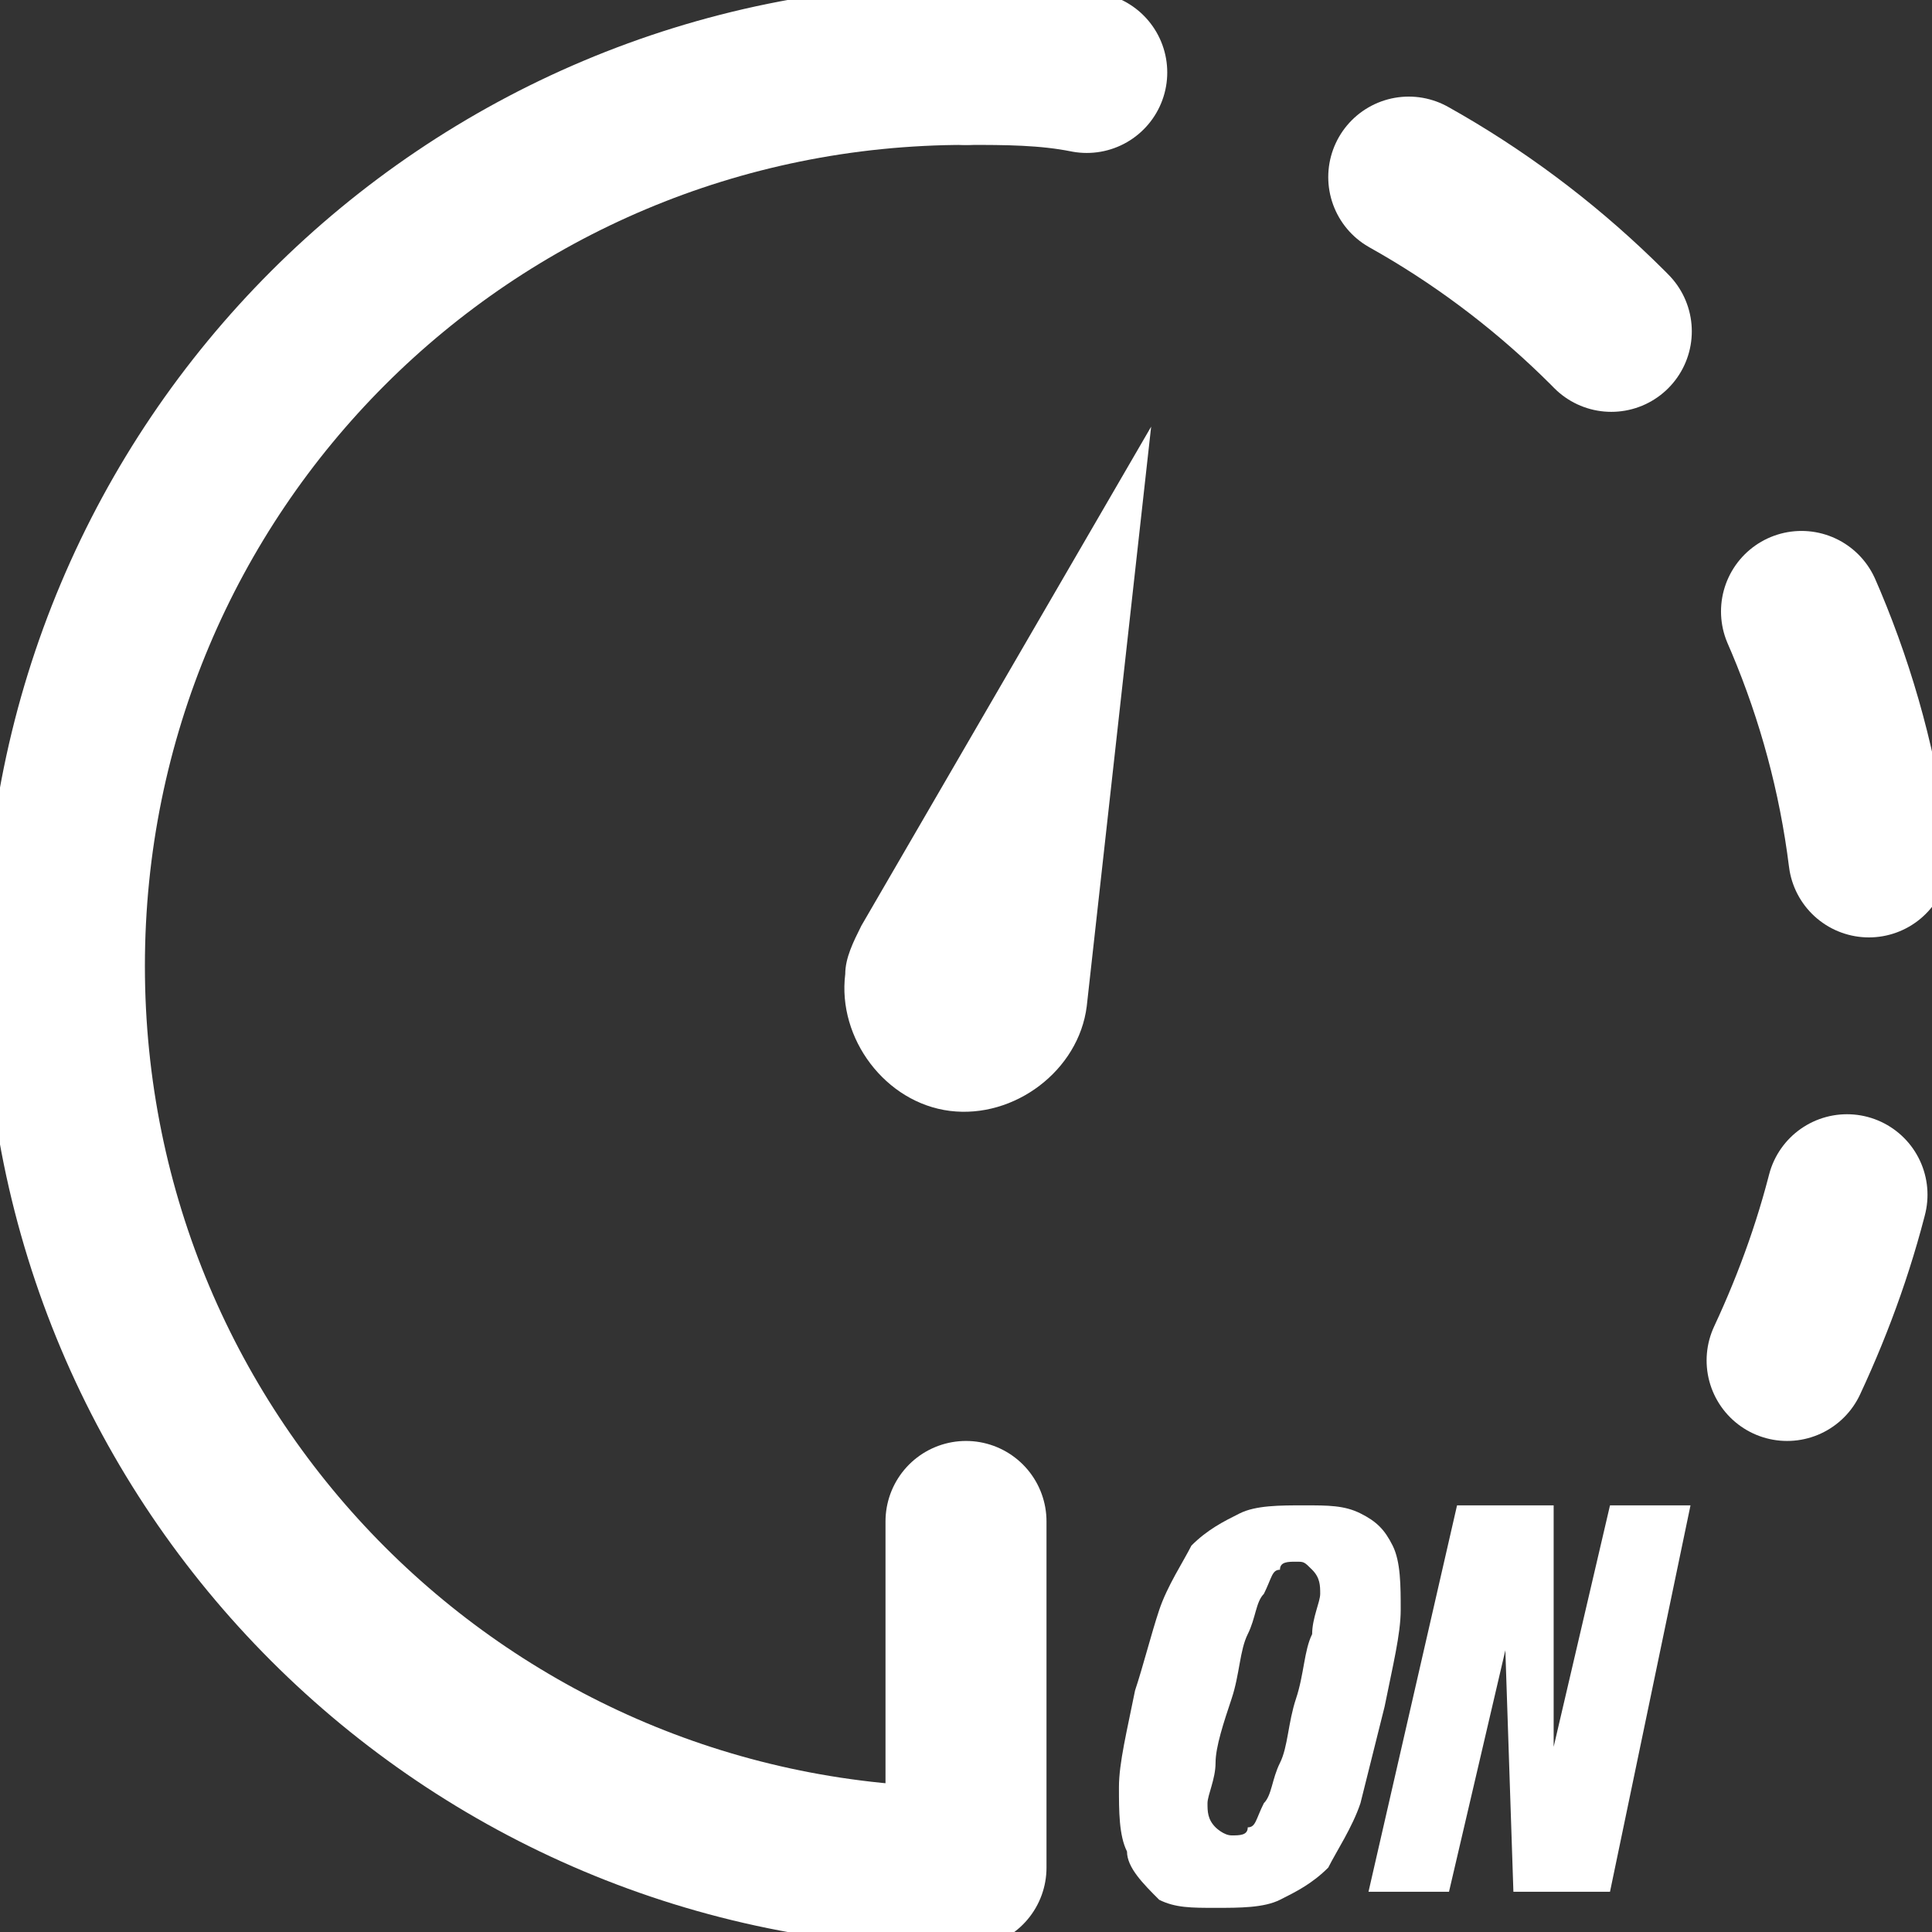 <svg viewBox="0 0 24 24" overflow="visible" xmlns="http://www.w3.org/2000/svg" ><rect x="0" y="0" width="24" height="24" fill="#333333" stroke="none"/><path fill="white" d="M14.3 5.3l-.8 7.2c-.1.8-.9 1.4-1.7 1.3s-1.4-.9-1.3-1.7c0-.2.1-.4.2-.6z"/><g fill="none" stroke="#fff" stroke-linecap="round" stroke-linejoin="round" stroke-width="2"><path d="M12 .8c.5 0 1 0 1.5.1"/><path d="M17.5 2.2c3.4 1.9 5.8 5.6 5.8 9.8 0 1.8-.4 3.4-1.1 4.9" stroke-dasharray="3.173 4.23"/><path d="M12 18.9v4.3C5.8 23.2.8 18.2.8 12S5.8.8 12 .8"/></g><path fill="white" d="M14.4 20c.1-.3.3-.6.4-.8.2-.2.4-.3.6-.4s.5-.1.8-.1.5 0 .7.1.3.2.4.4.1.5.1.8-.1.7-.2 1.2l-.3 1.2c-.1.3-.3.6-.4.8-.2.2-.4.3-.6.4s-.5.1-.8.1-.5 0-.7-.1c-.2-.2-.4-.4-.4-.6-.1-.2-.1-.5-.1-.8s.1-.7.2-1.2c.1-.3.2-.7.3-1zm.7 1.9c0 .2-.1.4-.1.5s0 .2.1.3c0 0 .1.1.2.1s.2 0 .2-.1c.1 0 .1-.1.2-.3.1-.1.1-.3.2-.5s.1-.5.2-.8.1-.6.2-.8c0-.2.1-.4.1-.5s0-.2-.1-.3-.1-.1-.2-.1-.2 0-.2.1c-.1 0-.1.1-.2.3-.1.1-.1.3-.2.5s-.1.5-.2.8-.2.6-.2.8zm4.2-3.2v3l.7-3h1l-1 4.8h-1.2l-.1-3-.7 3h-1l1.1-4.8z"/></svg>